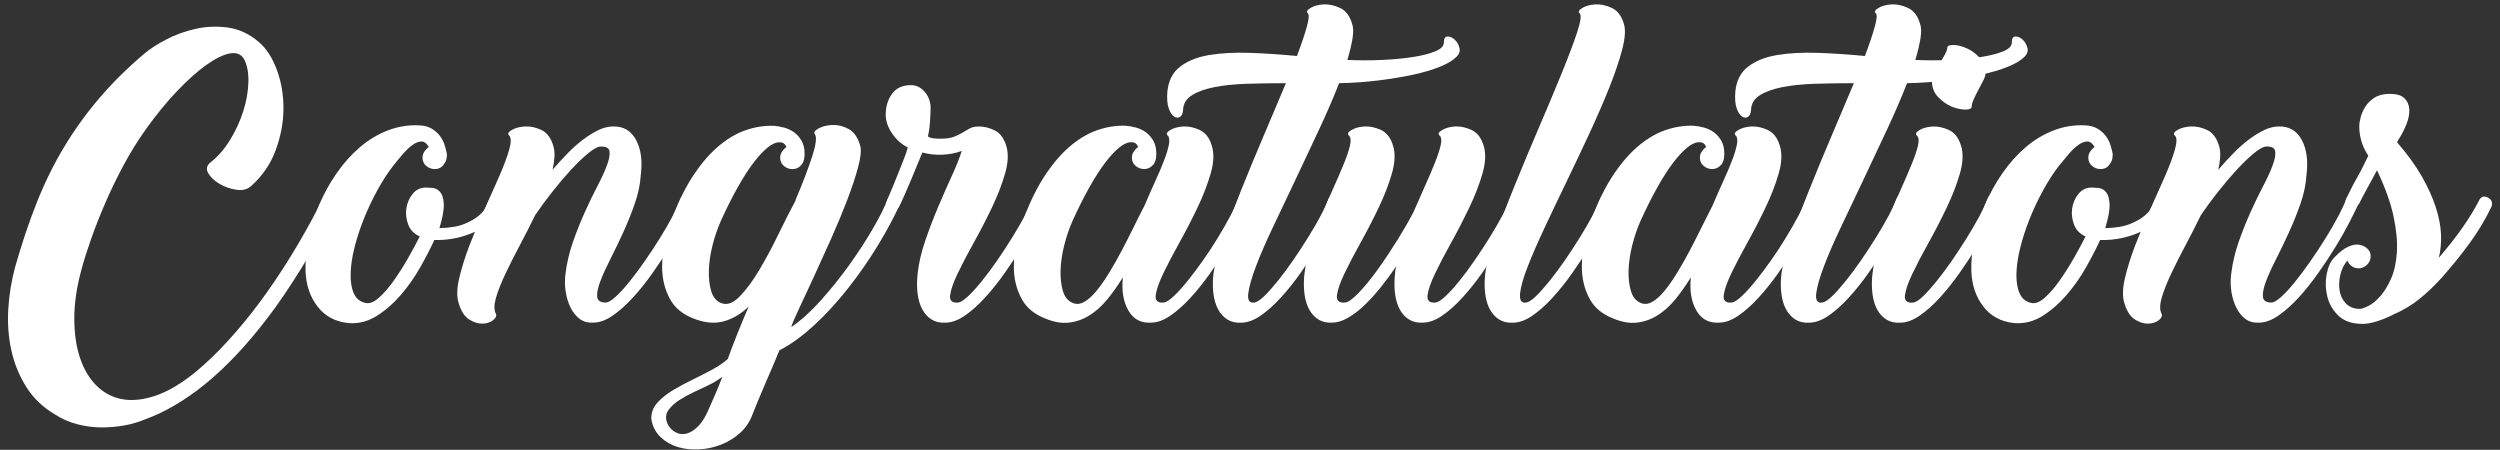 <svg width="239" height="43" viewBox="0 0 239 43" fill="none" xmlns="http://www.w3.org/2000/svg">
<rect x="0" y="0" width="239" height="43" fill="#333333" stroke="none"/>
<path d="M31.617 19.21C31.818 19.285 31.942 19.417 31.994 19.606C32.044 19.794 32.006 19.989 31.88 20.189C31.429 21.093 30.939 22.009 30.412 22.938C29.885 23.867 29.344 24.777 28.793 25.668C28.24 26.559 27.688 27.413 27.136 28.229C26.583 29.045 26.044 29.792 25.517 30.469C23.583 33.005 21.601 35.101 19.566 36.758C17.659 38.289 15.776 39.395 13.918 40.072C13.266 40.348 12.582 40.549 11.866 40.675C11.151 40.8 10.454 40.862 9.776 40.862C8.973 40.862 8.181 40.762 7.403 40.561C6.626 40.36 5.909 40.047 5.257 39.62C4.102 38.942 3.187 38.063 2.508 36.984C1.83 35.904 1.354 34.731 1.078 33.464C0.801 32.195 0.708 30.872 0.795 29.49C0.884 28.11 1.103 26.779 1.454 25.498C2.081 23.29 2.772 21.238 3.525 19.342C4.279 17.447 5.15 15.677 6.142 14.032C7.133 12.389 8.256 10.832 9.513 9.363C10.767 7.894 12.199 6.482 13.805 5.126C14.333 4.675 15.029 4.223 15.895 3.771C16.761 3.319 17.703 2.98 18.719 2.754C19.736 2.528 20.772 2.491 21.826 2.641C22.881 2.791 23.86 3.256 24.764 4.035C25.466 4.637 26.031 5.51 26.458 6.652C26.885 7.794 27.099 9.024 27.099 10.341C27.099 11.66 26.854 12.991 26.364 14.333C25.874 15.677 25.077 16.838 23.973 17.817C23.621 18.118 23.156 18.225 22.579 18.137C22.002 18.049 21.468 17.861 20.979 17.572C20.49 17.284 20.132 16.944 19.906 16.555C19.68 16.167 19.755 15.821 20.132 15.52C20.834 14.968 21.455 14.252 21.996 13.374C22.535 12.495 22.956 11.578 23.258 10.624C23.558 9.67 23.721 8.748 23.747 7.857C23.771 6.966 23.634 6.231 23.333 5.654C23.056 5.177 22.604 4.994 21.977 5.108C21.35 5.22 20.602 5.585 19.736 6.2C18.87 6.815 17.935 7.649 16.931 8.704C15.926 9.758 14.923 10.989 13.918 12.394C13.165 13.449 12.462 14.585 11.809 15.802C11.156 17.02 10.573 18.225 10.059 19.417C9.543 20.61 9.092 21.758 8.703 22.863C8.314 23.968 8.006 24.947 7.78 25.8C7.329 27.457 7.103 29.001 7.103 30.432C7.103 31.862 7.284 33.124 7.649 34.216C8.012 35.308 8.546 36.2 9.249 36.89C9.951 37.58 10.78 38.007 11.734 38.171C12.688 38.334 13.749 38.214 14.916 37.812C16.083 37.41 17.332 36.67 18.663 35.591C19.667 34.763 20.69 33.783 21.732 32.653C22.773 31.524 23.803 30.275 24.82 28.907C25.837 27.539 26.828 26.07 27.795 24.501C28.761 22.932 29.684 21.294 30.563 19.587C30.813 19.135 31.166 19.01 31.617 19.21Z" fill="white"/>
<path d="M42.726 14.731C42.726 15.133 42.651 15.422 42.5 15.597C42.299 15.974 41.986 16.162 41.559 16.162C41.258 16.162 40.987 16.063 40.749 15.862C40.51 15.661 40.392 15.398 40.392 15.072C40.392 14.871 40.449 14.681 40.561 14.505C40.674 14.33 40.818 14.18 40.994 14.055C40.793 13.703 40.562 13.527 40.298 13.527C40.035 13.527 39.751 13.633 39.45 13.847C39.149 14.06 38.841 14.349 38.528 14.713C38.213 15.077 37.908 15.447 37.606 15.824C37.079 16.502 36.57 17.286 36.081 18.177C35.592 19.069 35.159 19.985 34.782 20.926C34.405 21.868 34.103 22.798 33.877 23.713C33.651 24.63 33.532 25.464 33.52 26.218C33.507 26.971 33.614 27.591 33.84 28.081C34.066 28.57 34.443 28.865 34.969 28.966C35.346 29.041 35.766 28.872 36.231 28.458C36.695 28.044 37.159 27.51 37.623 26.857C38.089 26.205 38.54 25.496 38.98 24.729C39.419 23.963 39.802 23.255 40.128 22.601C39.601 22.376 39.237 22.006 39.036 21.492C38.835 20.977 38.773 20.455 38.847 19.928C38.923 19.401 39.124 18.938 39.45 18.536C39.777 18.134 40.191 17.932 40.693 17.932C40.868 17.932 41.094 17.946 41.371 17.971C41.646 17.996 41.885 18.127 42.086 18.365C42.287 18.604 42.4 18.987 42.425 19.514C42.45 20.041 42.312 20.808 42.011 21.811C43.015 21.786 43.819 21.648 44.421 21.396C45.023 21.146 45.495 20.87 45.834 20.569C46.173 20.268 46.398 19.973 46.511 19.684C46.624 19.396 46.705 19.212 46.755 19.137C46.831 18.962 46.949 18.855 47.113 18.818C47.276 18.78 47.433 18.799 47.584 18.875C47.735 18.95 47.847 19.069 47.923 19.231C47.998 19.395 47.998 19.578 47.923 19.779C47.722 20.255 47.408 20.695 46.981 21.096C46.554 21.498 46.059 21.836 45.494 22.112C44.929 22.389 44.303 22.602 43.612 22.754C42.921 22.904 42.224 22.966 41.521 22.941C41.169 23.719 40.724 24.585 40.184 25.539C39.644 26.493 39.023 27.378 38.321 28.193C37.617 29.01 36.845 29.681 36.005 30.209C35.163 30.735 34.267 30.961 33.313 30.886C32.057 30.761 31.072 30.235 30.356 29.305C29.641 28.377 29.259 27.247 29.209 25.916C29.184 24.912 29.284 23.864 29.509 22.772C29.736 21.68 30.074 20.606 30.526 19.552C30.977 18.497 31.53 17.499 32.184 16.558C32.836 15.616 33.57 14.795 34.386 14.092C35.202 13.39 36.092 12.849 37.059 12.473C38.025 12.097 39.036 11.934 40.091 11.983C40.567 12.008 40.963 12.115 41.278 12.303C41.591 12.491 41.847 12.717 42.048 12.981C42.249 13.244 42.4 13.533 42.5 13.847C42.6 14.161 42.675 14.456 42.726 14.731Z" fill="white"/>
<path d="M61.255 16.76C61.203 17.614 61.016 18.512 60.69 19.453C60.363 20.394 59.992 21.318 59.578 22.222C59.164 23.125 58.75 23.985 58.336 24.801C57.922 25.618 57.602 26.326 57.375 26.929C57.15 27.532 57.055 28.014 57.092 28.378C57.13 28.742 57.401 28.923 57.903 28.923C58.129 28.923 58.442 28.742 58.844 28.378C59.246 28.014 59.685 27.538 60.162 26.947C60.64 26.358 61.134 25.692 61.649 24.951C62.163 24.211 62.648 23.476 63.099 22.748C63.551 22.02 63.953 21.324 64.305 20.658C64.656 19.993 64.908 19.447 65.058 19.02C65.134 18.819 65.258 18.694 65.434 18.643C65.61 18.593 65.774 18.593 65.924 18.643C66.074 18.694 66.194 18.794 66.282 18.945C66.37 19.095 66.362 19.259 66.263 19.434C66.062 19.862 65.774 20.445 65.397 21.185C65.02 21.926 64.574 22.717 64.06 23.558C63.545 24.4 62.987 25.247 62.385 26.1C61.782 26.954 61.16 27.732 60.52 28.434C59.88 29.137 59.234 29.714 58.581 30.166C57.928 30.618 57.301 30.845 56.698 30.845C56.196 30.87 55.768 30.751 55.417 30.488C55.065 30.223 54.776 29.865 54.551 29.413C54.325 28.962 54.167 28.453 54.08 27.889C53.992 27.324 53.986 26.753 54.061 26.175C54.187 25.146 54.425 24.13 54.776 23.125C55.128 22.121 55.511 21.161 55.926 20.244C56.34 19.328 56.748 18.486 57.149 17.721C57.55 16.955 57.852 16.291 58.053 15.726C58.254 15.161 58.323 14.728 58.261 14.426C58.198 14.126 57.903 13.987 57.375 14.012C57.099 14.037 56.71 14.256 56.209 14.671C55.706 15.085 55.159 15.613 54.569 16.253C53.98 16.893 53.384 17.596 52.781 18.362C52.178 19.127 51.639 19.863 51.163 20.565C50.685 21.544 50.19 22.517 49.675 23.483C49.161 24.449 48.701 25.36 48.3 26.213C47.898 27.066 47.604 27.819 47.415 28.471C47.227 29.124 47.22 29.628 47.397 29.979C47.496 30.18 47.415 30.386 47.151 30.599C46.888 30.813 46.549 30.925 46.135 30.939C45.72 30.951 45.294 30.819 44.854 30.543C44.416 30.267 44.082 29.752 43.856 28.999C43.656 28.397 43.668 27.606 43.894 26.628C44.12 25.648 44.447 24.6 44.873 23.483C45.301 22.366 45.778 21.223 46.304 20.057C46.832 18.889 47.308 17.814 47.736 16.836C48.162 15.857 48.476 15.016 48.677 14.313C48.877 13.611 48.877 13.159 48.677 12.957C48.5 12.807 48.582 12.631 48.921 12.43C49.26 12.229 49.687 12.117 50.202 12.091C50.716 12.066 51.238 12.179 51.764 12.43C52.292 12.681 52.667 13.184 52.894 13.937C52.994 14.264 53.031 14.621 53.007 15.01C52.982 15.4 52.919 15.808 52.819 16.234C53.295 15.682 53.779 15.155 54.269 14.652C54.758 14.149 55.254 13.711 55.757 13.334C56.258 12.958 56.748 12.656 57.226 12.43C57.702 12.204 58.166 12.091 58.618 12.091C59.597 12.066 60.325 12.492 60.803 13.371C61.28 14.251 61.43 15.38 61.255 16.76Z" fill="white"/>
<path d="M74.586 15.075C74.586 14.874 74.642 14.686 74.755 14.51C74.868 14.334 75.012 14.184 75.188 14.058C75.062 13.757 74.861 13.606 74.586 13.606C74.233 13.582 73.844 13.739 73.418 14.077C72.99 14.416 72.532 14.905 72.043 15.546C71.554 16.186 71.045 16.977 70.519 17.918C69.991 18.86 69.465 19.908 68.937 21.062C68.611 21.791 68.341 22.575 68.127 23.416C67.914 24.258 67.794 25.061 67.769 25.826C67.745 26.593 67.819 27.263 67.995 27.841C68.17 28.418 68.485 28.795 68.937 28.971C69.489 29.196 70.079 28.989 70.707 28.349C71.334 27.709 71.962 26.862 72.59 25.807C73.217 24.753 73.826 23.617 74.416 22.399C75.005 21.181 75.551 20.108 76.054 19.179C76.054 19.105 76.067 19.054 76.092 19.029C76.77 17.423 77.29 16.054 77.654 14.924C78.018 13.795 78.099 13.092 77.898 12.815C77.772 12.665 77.886 12.49 78.238 12.288C78.59 12.088 79.029 11.975 79.556 11.949C80.084 11.925 80.603 12.051 81.118 12.326C81.632 12.602 82.003 13.13 82.229 13.907C82.354 14.334 82.292 15.019 82.041 15.96C81.79 16.901 81.438 17.962 80.986 19.142C80.534 20.322 80.02 21.558 79.443 22.851C78.865 24.144 78.313 25.362 77.786 26.503C77.259 27.647 76.793 28.644 76.392 29.497C75.99 30.351 75.74 30.941 75.64 31.267C76.543 30.665 77.485 29.818 78.464 28.726C79.443 27.634 80.359 26.491 81.213 25.299C82.066 24.106 82.82 22.946 83.472 21.815C84.125 20.686 84.576 19.782 84.827 19.105C84.902 18.879 85.029 18.734 85.205 18.672C85.379 18.608 85.542 18.602 85.693 18.653C85.844 18.703 85.963 18.803 86.052 18.954C86.139 19.105 86.146 19.268 86.071 19.443C85.493 20.723 84.772 22.073 83.906 23.491C83.039 24.91 82.091 26.272 81.062 27.577C80.032 28.883 78.953 30.057 77.824 31.098C76.695 32.139 75.59 32.937 74.51 33.489C74.36 33.866 74.158 34.349 73.908 34.939C73.656 35.529 73.398 36.125 73.135 36.727C72.871 37.33 72.633 37.895 72.421 38.422C72.207 38.95 72.049 39.339 71.95 39.59C71.698 40.292 71.302 40.889 70.763 41.378C70.222 41.867 69.615 42.244 68.937 42.507C68.259 42.772 67.556 42.922 66.828 42.959C66.1 42.998 65.422 42.922 64.795 42.734C64.167 42.545 63.621 42.231 63.156 41.792C62.692 41.353 62.398 40.794 62.272 40.117C62.247 39.891 62.278 39.621 62.366 39.307C62.454 38.993 62.674 38.66 63.025 38.309C63.426 37.907 63.91 37.543 64.475 37.218C65.039 36.891 65.628 36.577 66.244 36.276C66.859 35.975 67.462 35.667 68.052 35.353C68.641 35.038 69.15 34.695 69.577 34.317C69.828 33.615 70.122 32.836 70.461 31.983C70.8 31.129 71.171 30.238 71.573 29.309C70.844 30.013 70.048 30.483 69.181 30.721C68.316 30.96 67.341 30.867 66.263 30.439C65.258 30.038 64.538 29.447 64.098 28.669C63.659 27.892 63.401 27.044 63.326 26.127C63.251 25.211 63.326 24.258 63.552 23.265C63.778 22.274 64.054 21.363 64.379 20.535C64.982 19.004 65.654 17.692 66.395 16.6C67.136 15.508 67.921 14.617 68.749 13.927C69.577 13.236 70.43 12.74 71.309 12.439C72.188 12.138 73.079 12 73.983 12.025C74.284 12.051 74.604 12.106 74.944 12.194C75.282 12.283 75.596 12.426 75.885 12.627C76.173 12.828 76.418 13.098 76.618 13.437C76.819 13.776 76.92 14.197 76.92 14.698C76.92 15.201 76.807 15.564 76.581 15.79C76.38 16.041 76.104 16.167 75.752 16.167C75.452 16.167 75.182 16.067 74.944 15.866C74.704 15.665 74.586 15.401 74.586 15.075ZM69.05 36.012C68.673 36.313 68.246 36.577 67.769 36.803C67.293 37.029 66.815 37.255 66.339 37.481C65.861 37.707 65.403 37.957 64.964 38.233C64.525 38.51 64.167 38.836 63.891 39.213C63.716 39.463 63.646 39.74 63.683 40.042C63.721 40.342 63.834 40.612 64.022 40.851C64.211 41.09 64.449 41.272 64.738 41.397C65.027 41.523 65.346 41.535 65.697 41.434C66.049 41.334 66.415 41.09 66.79 40.701C67.167 40.311 67.517 39.714 67.844 38.911C67.995 38.56 68.178 38.146 68.391 37.67C68.604 37.191 68.824 36.64 69.05 36.012Z" fill="white"/>
<path d="M85.918 19.813C85.842 19.964 85.723 20.064 85.56 20.115C85.396 20.165 85.245 20.165 85.107 20.115C84.969 20.064 84.857 19.97 84.769 19.831C84.682 19.695 84.675 19.525 84.75 19.324C84.825 19.098 84.963 18.753 85.164 18.288C85.365 17.824 85.566 17.335 85.767 16.819C85.968 16.305 86.168 15.803 86.369 15.313C86.569 14.824 86.708 14.416 86.784 14.089C86.206 13.813 85.71 13.374 85.296 12.771C84.882 12.169 84.674 11.567 84.674 10.964C84.674 10.186 84.875 9.521 85.277 8.968C85.678 8.416 86.281 8.14 87.085 8.14C87.587 8.14 88.02 8.347 88.384 8.761C88.748 9.175 88.942 9.672 88.967 10.248C88.967 10.575 88.948 11.026 88.911 11.604C88.873 12.182 88.803 12.659 88.704 13.035C88.828 13.136 88.999 13.198 89.213 13.223C89.426 13.249 89.658 13.262 89.909 13.262C90.461 13.262 90.894 13.198 91.208 13.073C91.522 12.947 91.792 12.816 92.018 12.677C92.244 12.54 92.47 12.408 92.696 12.282C92.921 12.156 93.223 12.093 93.6 12.093C94.102 12.093 94.603 12.22 95.106 12.47C95.608 12.722 95.972 13.21 96.198 13.939C96.424 14.667 96.386 15.552 96.085 16.593C95.784 17.635 95.363 18.721 94.823 19.851C94.284 20.981 93.706 22.098 93.091 23.202C92.475 24.307 91.962 25.292 91.547 26.158C91.133 27.025 90.894 27.715 90.832 28.23C90.769 28.745 91.025 28.977 91.602 28.926C91.829 28.902 92.143 28.7 92.546 28.324C92.947 27.947 93.386 27.464 93.863 26.873C94.34 26.285 94.829 25.625 95.332 24.897C95.834 24.169 96.309 23.441 96.761 22.713C97.214 21.985 97.615 21.294 97.967 20.642C98.318 19.989 98.57 19.45 98.721 19.023C98.796 18.822 98.921 18.696 99.096 18.646C99.271 18.596 99.436 18.596 99.587 18.646C99.738 18.696 99.857 18.797 99.944 18.947C100.033 19.098 100.025 19.262 99.925 19.437C99.723 19.864 99.435 20.447 99.059 21.188C98.682 21.928 98.237 22.719 97.723 23.56C97.208 24.402 96.65 25.249 96.047 26.102C95.444 26.956 94.823 27.734 94.183 28.437C93.543 29.14 92.896 29.717 92.244 30.169C91.591 30.621 90.964 30.847 90.361 30.847C89.859 30.872 89.426 30.772 89.062 30.546C88.698 30.32 88.403 29.999 88.177 29.585C87.951 29.171 87.8 28.669 87.725 28.079C87.65 27.489 87.65 26.855 87.725 26.177C87.825 25.198 88.064 24.157 88.44 23.052C88.816 21.947 89.232 20.861 89.683 19.794C90.135 18.728 90.574 17.73 91.001 16.8C91.427 15.872 91.741 15.081 91.942 14.428C91.414 14.63 90.819 14.749 90.154 14.786C89.489 14.824 88.829 14.755 88.177 14.579C88.102 14.755 87.97 15.075 87.781 15.539C87.593 16.004 87.386 16.506 87.16 17.045C86.934 17.586 86.708 18.113 86.482 18.627C86.257 19.142 86.068 19.537 85.918 19.813Z" fill="white"/>
<path d="M108.209 15.067C108.209 14.866 108.265 14.679 108.379 14.504C108.491 14.328 108.636 14.177 108.812 14.051C108.685 13.75 108.485 13.598 108.209 13.598C107.857 13.574 107.468 13.732 107.041 14.07C106.614 14.409 106.156 14.898 105.666 15.538C105.177 16.179 104.669 16.97 104.141 17.911C103.614 18.853 103.088 19.902 102.561 21.055C102.234 21.784 101.964 22.567 101.751 23.408C101.537 24.25 101.417 25.053 101.392 25.819C101.367 26.584 101.443 27.256 101.618 27.834C101.793 28.412 102.109 28.788 102.561 28.962C102.911 29.113 103.281 29.076 103.671 28.85C104.059 28.624 104.449 28.272 104.838 27.795C105.227 27.319 105.629 26.741 106.044 26.063C106.458 25.386 106.858 24.677 107.248 23.937C107.637 23.196 108.014 22.455 108.379 21.713C108.742 20.973 109.086 20.29 109.413 19.663C109.765 18.834 110.11 18.048 110.449 17.308C110.788 16.567 111.07 15.903 111.296 15.313C111.522 14.723 111.673 14.22 111.748 13.806C111.823 13.392 111.785 13.109 111.635 12.958C111.459 12.808 111.542 12.633 111.88 12.432C112.219 12.232 112.64 12.117 113.142 12.092C113.644 12.068 114.164 12.182 114.705 12.432C115.244 12.684 115.626 13.184 115.852 13.937C116.078 14.666 116.042 15.551 115.74 16.592C115.439 17.634 115.018 18.72 114.479 19.85C113.939 20.979 113.361 22.098 112.746 23.202C112.132 24.306 111.616 25.292 111.202 26.158C110.788 27.024 110.549 27.714 110.486 28.228C110.424 28.743 110.68 28.975 111.259 28.924C111.485 28.9 111.798 28.7 112.2 28.323C112.601 27.947 113.042 27.463 113.519 26.873C113.995 26.283 114.49 25.625 115.005 24.896C115.52 24.169 115.998 23.44 116.437 22.713C116.876 21.985 117.271 21.294 117.622 20.641C117.973 19.989 118.224 19.449 118.376 19.021C118.451 18.82 118.576 18.695 118.752 18.644C118.928 18.595 119.09 18.595 119.242 18.644C119.393 18.695 119.512 18.796 119.6 18.946C119.688 19.096 119.682 19.261 119.581 19.436C119.38 19.863 119.091 20.446 118.715 21.186C118.339 21.927 117.892 22.719 117.377 23.56C116.863 24.401 116.304 25.248 115.701 26.102C115.1 26.956 114.479 27.733 113.839 28.436C113.199 29.139 112.552 29.716 111.899 30.168C111.246 30.62 110.619 30.845 110.016 30.845C109.061 30.896 108.346 30.508 107.869 29.679C107.392 28.851 107.217 27.795 107.343 26.515C106.866 27.294 106.364 28.004 105.836 28.644C105.309 29.284 104.738 29.791 104.123 30.168C103.508 30.545 102.854 30.77 102.164 30.845C101.474 30.921 100.715 30.784 99.886 30.432C98.882 30.03 98.16 29.44 97.721 28.661C97.282 27.883 97.025 27.036 96.95 26.119C96.875 25.204 96.949 24.25 97.175 23.258C97.401 22.266 97.677 21.357 98.003 20.529C98.606 18.997 99.277 17.684 100.019 16.592C100.759 15.5 101.543 14.609 102.372 13.919C103.2 13.229 104.053 12.733 104.932 12.432C105.81 12.13 106.702 11.994 107.605 12.018C107.907 12.043 108.226 12.098 108.566 12.187C108.905 12.274 109.22 12.419 109.508 12.62C109.797 12.821 110.041 13.09 110.242 13.429C110.443 13.768 110.544 14.189 110.544 14.691C110.544 15.243 110.417 15.621 110.166 15.822C109.965 16.047 109.701 16.159 109.376 16.159C109.074 16.159 108.804 16.061 108.566 15.859C108.327 15.658 108.209 15.394 108.209 15.067Z" fill="white"/>
<path d="M113.105 10.476C113.081 10.827 112.983 11.059 112.811 11.172C112.64 11.285 112.45 11.272 112.241 11.135C112.033 10.997 111.861 10.733 111.726 10.344C111.591 9.955 111.548 9.434 111.599 8.781C111.697 7.727 112.105 6.923 112.821 6.371C113.539 5.82 114.468 5.448 115.61 5.26C116.752 5.072 118.045 5.003 119.488 5.053C120.931 5.103 122.43 5.204 123.988 5.354C124.415 4.224 124.728 3.296 124.93 2.567C125.131 1.84 125.167 1.413 125.042 1.287C124.866 1.137 124.948 0.961 125.287 0.76C125.626 0.559 126.045 0.446 126.548 0.421C127.05 0.396 127.571 0.51 128.111 0.76C128.65 1.011 129.034 1.513 129.26 2.266C129.385 2.619 129.397 3.095 129.297 3.697C129.197 4.3 129.034 4.978 128.808 5.73C129.913 5.781 131.016 5.781 132.122 5.73C133.226 5.681 134.218 5.587 135.097 5.448C135.976 5.311 136.684 5.128 137.225 4.902C137.764 4.676 138.034 4.4 138.034 4.074C138.034 3.697 138.147 3.503 138.372 3.491C138.598 3.478 138.824 3.572 139.05 3.772C139.275 3.974 139.432 4.237 139.52 4.563C139.608 4.89 139.502 5.191 139.201 5.467C138.874 5.794 138.353 6.102 137.638 6.389C136.922 6.679 136.068 6.93 135.078 7.143C134.085 7.356 132.988 7.538 131.782 7.689C130.577 7.84 129.322 7.928 128.017 7.953C127.489 9.308 126.854 10.777 126.115 12.358C125.374 13.94 124.634 15.515 123.893 17.084C123.153 18.654 122.437 20.16 121.747 21.604C121.056 23.047 120.504 24.314 120.09 25.407C119.675 26.499 119.425 27.371 119.338 28.024C119.249 28.677 119.431 28.978 119.883 28.927C120.134 28.903 120.454 28.701 120.844 28.325C121.232 27.948 121.665 27.465 122.143 26.875C122.619 26.285 123.109 25.626 123.612 24.898C124.113 24.171 124.59 23.442 125.042 22.714C125.494 21.986 125.896 21.296 126.247 20.643C126.598 19.99 126.85 19.451 127 19.024C127.075 18.823 127.201 18.698 127.377 18.647C127.551 18.597 127.716 18.597 127.866 18.647C128.017 18.698 128.135 18.797 128.224 18.948C128.311 19.099 128.306 19.263 128.205 19.438C128.004 19.865 127.717 20.449 127.339 21.189C126.963 21.93 126.517 22.721 126.003 23.561C125.488 24.403 124.929 25.25 124.326 26.103C123.724 26.957 123.102 27.735 122.462 28.438C121.822 29.141 121.175 29.718 120.523 30.17C119.87 30.622 119.243 30.848 118.641 30.848C118.139 30.873 117.706 30.773 117.342 30.547C116.979 30.32 116.682 30 116.456 29.586C116.23 29.172 116.08 28.67 116.004 28.08C115.929 27.49 115.929 26.856 116.004 26.178C116.105 25.4 116.4 24.302 116.889 22.884C117.379 21.465 117.963 19.909 118.641 18.214C119.319 16.52 120.04 14.775 120.807 12.98C121.572 11.185 122.281 9.509 122.934 7.953C121.628 7.953 120.385 7.971 119.205 8.009C118.026 8.046 116.99 8.154 116.099 8.329C115.207 8.505 114.492 8.762 113.953 9.101C113.412 9.44 113.131 9.898 113.105 10.476Z" fill="white"/>
<path d="M145.567 19.433C145.366 19.861 145.077 20.444 144.701 21.184C144.324 21.925 143.878 22.717 143.363 23.557C142.848 24.399 142.29 25.246 141.688 26.099C141.086 26.953 140.464 27.732 139.824 28.434C139.184 29.137 138.538 29.714 137.885 30.166C137.232 30.618 136.604 30.844 136.002 30.844C135.5 30.869 135.067 30.769 134.703 30.543C134.338 30.317 134.044 29.997 133.818 29.582C133.592 29.169 133.441 28.665 133.366 28.076C133.29 27.486 133.29 26.853 133.366 26.174C133.366 26.05 133.379 25.929 133.404 25.817C133.428 25.704 133.454 25.585 133.479 25.458C133.002 26.162 132.506 26.834 131.991 27.474C131.476 28.114 130.956 28.685 130.429 29.188C129.901 29.69 129.375 30.091 128.846 30.392C128.32 30.694 127.818 30.844 127.34 30.844C126.839 30.869 126.406 30.769 126.042 30.543C125.678 30.317 125.383 29.997 125.157 29.582C124.931 29.169 124.78 28.665 124.705 28.076C124.63 27.486 124.63 26.853 124.705 26.174C124.805 25.347 125 24.468 125.289 23.539C125.577 22.61 125.911 21.68 126.286 20.751C126.663 19.823 127.045 18.926 127.435 18.059C127.825 17.194 128.162 16.409 128.452 15.706C128.74 15.003 128.942 14.412 129.054 13.935C129.167 13.459 129.135 13.133 128.96 12.957C128.784 12.807 128.866 12.631 129.204 12.43C129.544 12.229 129.964 12.117 130.466 12.091C130.968 12.066 131.489 12.18 132.029 12.43C132.569 12.681 132.952 13.182 133.178 13.935C133.404 14.664 133.366 15.549 133.064 16.59C132.764 17.632 132.342 18.718 131.802 19.848C131.263 20.977 130.685 22.095 130.07 23.2C129.455 24.305 128.942 25.289 128.527 26.155C128.113 27.022 127.874 27.713 127.812 28.227C127.749 28.742 128.006 28.974 128.584 28.923C128.885 28.898 129.324 28.585 129.901 27.982C130.478 27.379 131.088 26.634 131.728 25.741C132.368 24.85 132.995 23.908 133.611 22.916C134.226 21.925 134.734 21.04 135.136 20.262C135.513 19.383 135.882 18.544 136.246 17.739C136.61 16.936 136.924 16.202 137.188 15.536C137.452 14.871 137.634 14.312 137.734 13.86C137.834 13.408 137.796 13.107 137.621 12.957C137.445 12.807 137.527 12.631 137.866 12.43C138.204 12.229 138.624 12.117 139.127 12.091C139.63 12.066 140.149 12.18 140.69 12.43C141.229 12.681 141.613 13.182 141.838 13.935C142.064 14.664 142.027 15.549 141.725 16.59C141.424 17.632 141.003 18.718 140.464 19.848C139.923 20.977 139.347 22.095 138.732 23.2C138.116 24.305 137.602 25.289 137.188 26.155C136.774 27.022 136.535 27.713 136.472 28.227C136.41 28.742 136.667 28.974 137.245 28.923C137.47 28.898 137.784 28.697 138.186 28.322C138.587 27.945 139.026 27.461 139.504 26.87C139.981 26.281 140.47 25.623 140.972 24.895C141.474 24.166 141.952 23.439 142.404 22.71C142.855 21.982 143.257 21.293 143.609 20.64C143.96 19.986 144.211 19.446 144.361 19.019C144.436 18.818 144.562 18.694 144.738 18.642C144.914 18.592 145.077 18.592 145.227 18.642C145.378 18.694 145.497 18.794 145.585 18.945C145.673 19.095 145.666 19.258 145.567 19.433Z" fill="white"/>
<path d="M154.186 19.438C153.986 19.866 153.698 20.449 153.32 21.189C152.944 21.93 152.498 22.721 151.984 23.561C151.469 24.403 150.911 25.25 150.307 26.103C149.705 26.957 149.084 27.736 148.444 28.438C147.804 29.142 147.157 29.718 146.505 30.171C145.851 30.623 145.224 30.849 144.622 30.849C144.12 30.874 143.687 30.773 143.323 30.547C142.959 30.321 142.663 30.001 142.438 29.587C142.212 29.173 142.062 28.671 141.986 28.081C141.911 27.491 141.911 26.857 141.986 26.179C142.087 25.351 142.401 24.183 142.928 22.677C143.454 21.17 144.082 19.52 144.81 17.725C145.539 15.931 146.304 14.097 147.107 12.227C147.911 10.357 148.632 8.638 149.272 7.068C149.912 5.5 150.409 4.188 150.76 3.133C151.111 2.079 151.199 1.464 151.024 1.287C150.848 1.137 150.929 0.962 151.269 0.761C151.607 0.56 152.027 0.447 152.53 0.421C153.032 0.397 153.552 0.51 154.093 0.761C154.632 1.012 155.015 1.514 155.241 2.267C155.416 2.819 155.366 3.629 155.091 4.696C154.814 5.763 154.406 6.974 153.867 8.329C153.326 9.685 152.692 11.148 151.966 12.717C151.237 14.286 150.502 15.836 149.763 17.367C149.021 18.899 148.319 20.374 147.654 21.792C146.988 23.21 146.448 24.454 146.034 25.52C145.619 26.588 145.381 27.435 145.319 28.062C145.256 28.689 145.437 28.979 145.865 28.928C146.116 28.903 146.436 28.702 146.825 28.326C147.214 27.949 147.647 27.466 148.124 26.875C148.601 26.286 149.09 25.627 149.593 24.899C150.094 24.17 150.571 23.443 151.024 22.715C151.476 21.986 151.877 21.297 152.228 20.644C152.581 19.991 152.832 19.451 152.982 19.024C153.057 18.823 153.183 18.699 153.358 18.648C153.533 18.597 153.698 18.597 153.848 18.648C153.999 18.699 154.117 18.798 154.205 18.949C154.293 19.1 154.287 19.263 154.186 19.438Z" fill="white"/>
<path d="M162.51 15.067C162.51 14.866 162.566 14.679 162.68 14.504C162.792 14.328 162.937 14.177 163.113 14.051C162.987 13.75 162.785 13.598 162.51 13.598C162.158 13.574 161.769 13.732 161.342 14.07C160.915 14.409 160.457 14.898 159.967 15.538C159.478 16.179 158.969 16.97 158.443 17.911C157.915 18.853 157.388 19.902 156.861 21.055C156.535 21.784 156.265 22.567 156.052 23.408C155.839 24.25 155.718 25.053 155.693 25.819C155.669 26.584 155.744 27.256 155.921 27.834C156.096 28.412 156.408 28.788 156.861 28.962C157.212 29.113 157.583 29.076 157.972 28.85C158.361 28.624 158.749 28.272 159.138 27.795C159.528 27.319 159.93 26.741 160.345 26.063C160.76 25.386 161.16 24.677 161.55 23.937C161.939 23.196 162.315 22.455 162.68 21.713C163.043 20.973 163.388 20.29 163.715 19.663C164.065 18.834 164.411 18.048 164.75 17.308C165.089 16.567 165.371 15.903 165.597 15.313C165.823 14.723 165.973 14.22 166.049 13.806C166.124 13.392 166.087 13.109 165.936 12.958C165.76 12.808 165.843 12.633 166.181 12.432C166.521 12.232 166.941 12.117 167.443 12.092C167.944 12.068 168.465 12.182 169.005 12.432C169.544 12.684 169.927 13.184 170.153 13.937C170.38 14.666 170.343 15.551 170.041 16.592C169.741 17.634 169.319 18.72 168.779 19.85C168.24 20.979 167.662 22.098 167.047 23.202C166.432 24.306 165.918 25.292 165.503 26.158C165.089 27.024 164.851 27.714 164.788 28.228C164.725 28.743 164.981 28.975 165.559 28.924C165.785 28.9 166.1 28.7 166.501 28.323C166.902 27.947 167.343 27.463 167.82 26.873C168.297 26.283 168.791 25.625 169.307 24.896C169.82 24.169 170.298 23.44 170.737 22.713C171.177 21.985 171.572 21.294 171.923 20.641C172.274 19.989 172.525 19.449 172.677 19.021C172.752 18.82 172.878 18.695 173.053 18.644C173.228 18.595 173.391 18.595 173.543 18.644C173.693 18.695 173.813 18.796 173.901 18.946C173.989 19.096 173.983 19.261 173.882 19.436C173.68 19.863 173.392 20.446 173.016 21.186C172.639 21.927 172.194 22.719 171.68 23.56C171.164 24.401 170.606 25.248 170.002 26.102C169.4 26.956 168.778 27.733 168.138 28.436C167.499 29.139 166.852 29.716 166.2 30.168C165.546 30.62 164.919 30.845 164.316 30.845C163.362 30.896 162.647 30.508 162.17 29.679C161.693 28.851 161.517 27.795 161.644 26.515C161.167 27.294 160.664 28.004 160.137 28.644C159.609 29.284 159.039 29.791 158.424 30.168C157.809 30.545 157.155 30.77 156.465 30.845C155.775 30.921 155.017 30.784 154.189 30.432C153.183 30.03 152.461 29.44 152.022 28.661C151.583 27.883 151.326 27.036 151.251 26.119C151.176 25.204 151.25 24.25 151.476 23.258C151.701 22.266 151.979 21.357 152.304 20.529C152.907 18.997 153.578 17.684 154.32 16.592C155.06 15.5 155.845 14.609 156.673 13.919C157.501 13.229 158.354 12.733 159.234 12.432C160.111 12.13 161.003 11.994 161.907 12.018C162.208 12.043 162.527 12.098 162.867 12.187C163.206 12.274 163.52 12.419 163.808 12.62C164.097 12.821 164.342 13.09 164.543 13.429C164.743 13.768 164.845 14.189 164.845 14.691C164.845 15.243 164.718 15.621 164.467 15.822C164.265 16.047 164.003 16.159 163.676 16.159C163.375 16.159 163.105 16.061 162.867 15.859C162.629 15.658 162.51 15.394 162.51 15.067Z" fill="white"/>
<path d="M167.402 10.476C167.377 10.827 167.279 11.059 167.107 11.172C166.936 11.285 166.747 11.272 166.538 11.135C166.33 10.997 166.158 10.733 166.023 10.344C165.888 9.955 165.845 9.434 165.895 8.781C165.993 7.727 166.401 6.923 167.117 6.371C167.834 5.82 168.763 5.448 169.906 5.26C171.049 5.072 172.341 5.003 173.784 5.053C175.227 5.103 176.727 5.204 178.284 5.354C178.711 4.224 179.024 3.296 179.225 2.567C179.427 1.84 179.464 1.413 179.338 1.287C179.163 1.137 179.245 0.961 179.583 0.76C179.922 0.559 180.342 0.446 180.845 0.421C181.347 0.396 181.867 0.51 182.408 0.76C182.947 1.011 183.33 1.513 183.556 2.266C183.682 2.619 183.694 3.095 183.593 3.697C183.493 4.3 183.33 4.978 183.104 5.73C184.208 5.781 185.313 5.781 186.418 5.73C187.522 5.681 188.514 5.587 189.393 5.448C190.271 5.311 190.981 5.128 191.521 4.902C192.06 4.676 192.33 4.4 192.33 4.074C192.33 3.697 192.443 3.503 192.669 3.491C192.895 3.478 193.121 3.572 193.347 3.772C193.573 3.974 193.729 4.237 193.817 4.563C193.906 4.89 193.798 5.191 193.498 5.467C193.171 5.794 192.65 6.102 191.935 6.389C191.219 6.679 190.366 6.93 189.374 7.143C188.383 7.356 187.284 7.538 186.079 7.689C184.874 7.84 183.619 7.928 182.313 7.953C181.786 9.308 181.152 10.777 180.412 12.358C179.671 13.94 178.931 15.515 178.19 17.084C177.45 18.654 176.733 20.16 176.044 21.604C175.353 23.047 174.801 24.314 174.386 25.407C173.972 26.499 173.721 27.371 173.634 28.024C173.545 28.677 173.728 28.978 174.179 28.927C174.43 28.903 174.75 28.701 175.141 28.325C175.529 27.948 175.962 27.465 176.44 26.875C176.915 26.285 177.405 25.626 177.908 24.898C178.409 24.171 178.887 23.442 179.338 22.714C179.791 21.986 180.192 21.296 180.544 20.643C180.895 19.99 181.146 19.451 181.297 19.024C181.372 18.823 181.497 18.698 181.673 18.647C181.849 18.597 182.012 18.597 182.163 18.647C182.313 18.698 182.432 18.797 182.52 18.948C182.609 19.099 182.602 19.263 182.502 19.438C182.3 19.865 182.012 20.449 181.636 21.189C181.259 21.93 180.813 22.721 180.299 23.561C179.784 24.403 179.225 25.25 178.623 26.103C178.021 26.957 177.399 27.735 176.759 28.438C176.118 29.141 175.472 29.718 174.819 30.17C174.167 30.622 173.539 30.848 172.937 30.848C172.435 30.873 172.002 30.773 171.638 30.547C171.275 30.32 170.979 30 170.753 29.586C170.526 29.172 170.376 28.67 170.301 28.08C170.226 27.49 170.226 26.856 170.301 26.178C170.402 25.4 170.697 24.302 171.186 22.884C171.676 21.465 172.258 19.909 172.937 18.214C173.615 16.52 174.336 14.775 175.103 12.98C175.867 11.185 176.577 9.509 177.23 7.953C175.924 7.953 174.682 7.971 173.502 8.009C172.322 8.046 171.287 8.154 170.395 8.329C169.504 8.505 168.789 8.762 168.249 9.101C167.709 9.44 167.427 9.898 167.402 10.476Z" fill="white"/>
<path d="M190.34 21.189C189.963 21.93 189.517 22.722 189.004 23.562C188.488 24.404 187.93 25.25 187.327 26.104C186.725 26.957 186.103 27.736 185.464 28.439C184.823 29.142 184.176 29.718 183.524 30.171C182.871 30.623 182.244 30.85 181.641 30.85C181.14 30.875 180.707 30.774 180.342 30.548C179.978 30.322 179.683 30.001 179.457 29.587C179.231 29.173 179.081 28.671 179.006 28.081C178.93 27.491 178.93 26.858 179.006 26.18C179.106 25.352 179.301 24.473 179.589 23.544C179.878 22.615 180.21 21.686 180.586 20.756C180.962 19.828 181.346 18.931 181.736 18.065C182.124 17.199 182.462 16.413 182.751 15.711C183.04 15.008 183.242 14.418 183.354 13.941C183.468 13.464 183.436 13.139 183.261 12.962C183.085 12.812 183.166 12.636 183.505 12.435C183.844 12.234 184.264 12.122 184.767 12.096C185.268 12.072 185.79 12.185 186.33 12.435C186.87 12.687 187.251 13.187 187.478 13.941C187.704 14.669 187.666 15.554 187.365 16.595C187.064 17.637 186.643 18.723 186.103 19.852C185.564 20.983 184.986 22.101 184.371 23.205C183.756 24.31 183.242 25.294 182.828 26.16C182.413 27.027 182.175 27.717 182.112 28.232C182.049 28.747 182.306 28.979 182.884 28.928C183.134 28.904 183.455 28.703 183.844 28.327C184.233 27.95 184.666 27.466 185.144 26.875C185.62 26.286 186.108 25.628 186.612 24.9C187.113 24.171 187.59 23.444 188.041 22.715C188.494 21.987 188.895 21.296 189.247 20.644C189.599 19.991 189.851 19.451 190.001 19.024C190.077 18.823 190.201 18.698 190.378 18.648C190.553 18.597 190.717 18.597 190.867 18.648C191.018 18.698 191.137 18.798 191.225 18.949C191.313 19.1 191.306 19.263 191.206 19.438C191.004 19.866 190.717 20.449 190.34 21.189ZM188.702 9.46C188.839 9.158 188.99 8.857 189.153 8.556C189.317 8.254 189.468 7.966 189.605 7.69C189.743 7.415 189.812 7.2 189.812 7.049C189.812 6.422 189.623 5.908 189.247 5.507C188.87 5.105 188.451 4.804 187.987 4.603C187.522 4.402 187.101 4.301 186.725 4.301C186.348 4.301 186.159 4.389 186.159 4.564C186.159 4.714 186.085 4.929 185.934 5.205C185.784 5.482 185.615 5.782 185.426 6.108C185.237 6.434 185.067 6.742 184.917 7.03C184.766 7.319 184.691 7.552 184.691 7.727C184.691 8.355 184.892 8.876 185.293 9.29C185.695 9.704 186.128 10.006 186.592 10.195C187.058 10.383 187.491 10.476 187.892 10.476C188.293 10.476 188.495 10.376 188.495 10.175C188.495 10 188.564 9.761 188.702 9.46Z" fill="white"/>
<path d="M201.977 14.731C201.977 15.133 201.902 15.422 201.751 15.597C201.55 15.974 201.237 16.162 200.81 16.162C200.509 16.162 200.238 16.063 200.001 15.862C199.761 15.661 199.643 15.398 199.643 15.072C199.643 14.871 199.699 14.681 199.812 14.505C199.926 14.33 200.069 14.18 200.245 14.055C200.044 13.703 199.812 13.527 199.548 13.527C199.286 13.527 199.002 13.633 198.702 13.847C198.4 14.06 198.093 14.349 197.779 14.713C197.464 15.077 197.158 15.447 196.856 15.824C196.33 16.502 195.821 17.286 195.331 18.177C194.842 19.069 194.409 19.985 194.032 20.926C193.656 21.868 193.354 22.798 193.128 23.713C192.902 24.63 192.783 25.464 192.77 26.218C192.757 26.971 192.865 27.591 193.091 28.081C193.317 28.57 193.693 28.865 194.22 28.966C194.598 29.041 195.017 28.872 195.482 28.458C195.946 28.044 196.41 27.51 196.874 26.857C197.339 26.205 197.791 25.496 198.231 24.729C198.67 23.963 199.053 23.255 199.379 22.601C198.852 22.376 198.488 22.006 198.287 21.492C198.086 20.977 198.024 20.455 198.098 19.928C198.173 19.401 198.375 18.938 198.702 18.536C199.027 18.134 199.441 17.932 199.944 17.932C200.119 17.932 200.345 17.946 200.622 17.971C200.898 17.996 201.135 18.127 201.337 18.365C201.538 18.604 201.651 18.987 201.676 19.514C201.701 20.041 201.562 20.808 201.262 21.811C202.266 21.786 203.069 21.648 203.672 21.396C204.274 21.146 204.745 20.87 205.084 20.569C205.423 20.268 205.648 19.973 205.762 19.684C205.875 19.396 205.956 19.212 206.006 19.137C206.082 18.962 206.201 18.855 206.364 18.818C206.528 18.78 206.685 18.799 206.835 18.875C206.986 18.95 207.098 19.069 207.174 19.231C207.25 19.395 207.25 19.578 207.174 19.779C206.974 20.255 206.659 20.695 206.232 21.096C205.805 21.498 205.311 21.836 204.745 22.112C204.181 22.389 203.553 22.602 202.862 22.754C202.172 22.904 201.475 22.966 200.772 22.941C200.42 23.719 199.975 24.585 199.435 25.539C198.895 26.493 198.275 27.378 197.572 28.193C196.869 29.01 196.097 29.681 195.256 30.209C194.415 30.735 193.517 30.961 192.563 30.886C191.308 30.761 190.323 30.235 189.607 29.305C188.892 28.377 188.509 27.247 188.459 25.916C188.434 24.912 188.534 23.864 188.759 22.772C188.986 21.68 189.325 20.606 189.777 19.552C190.229 18.497 190.78 17.499 191.434 16.558C192.086 15.616 192.82 14.795 193.636 14.092C194.452 13.39 195.343 12.849 196.31 12.473C197.276 12.097 198.287 11.934 199.342 11.983C199.818 12.008 200.214 12.115 200.527 12.303C200.841 12.491 201.098 12.717 201.3 12.981C201.5 13.244 201.651 13.533 201.751 13.847C201.851 14.161 201.926 14.456 201.977 14.731Z" fill="white"/>
<path d="M220.496 16.76C220.445 17.614 220.257 18.512 219.932 19.453C219.605 20.394 219.234 21.318 218.82 22.222C218.406 23.125 217.992 23.985 217.578 24.801C217.163 25.618 216.843 26.326 216.617 26.929C216.392 27.532 216.297 28.014 216.335 28.378C216.372 28.742 216.642 28.923 217.145 28.923C217.371 28.923 217.684 28.742 218.086 28.378C218.488 28.014 218.927 27.538 219.404 26.947C219.88 26.358 220.377 25.692 220.891 24.951C221.406 24.211 221.889 23.476 222.341 22.748C222.793 22.02 223.194 21.324 223.546 20.658C223.898 19.993 224.149 19.447 224.3 19.02C224.375 18.819 224.5 18.694 224.676 18.643C224.851 18.593 225.015 18.593 225.166 18.643C225.316 18.694 225.435 18.794 225.524 18.945C225.61 19.095 225.604 19.259 225.504 19.434C225.304 19.862 225.015 20.445 224.638 21.185C224.262 21.926 223.816 22.717 223.301 23.558C222.787 24.4 222.228 25.247 221.626 26.1C221.023 26.954 220.402 27.732 219.762 28.434C219.122 29.137 218.475 29.714 217.823 30.166C217.169 30.618 216.543 30.845 215.939 30.845C215.437 30.87 215.011 30.751 214.66 30.488C214.307 30.223 214.019 29.865 213.794 29.413C213.567 28.962 213.41 28.453 213.323 27.889C213.234 27.324 213.228 26.753 213.304 26.175C213.429 25.146 213.667 24.13 214.019 23.125C214.371 22.121 214.753 21.161 215.168 20.244C215.581 19.328 215.99 18.486 216.392 17.721C216.793 16.955 217.093 16.291 217.295 15.726C217.496 15.161 217.565 14.728 217.502 14.426C217.44 14.126 217.145 13.987 216.617 14.012C216.341 14.037 215.952 14.256 215.451 14.671C214.948 15.085 214.402 15.613 213.812 16.253C213.222 16.893 212.625 17.596 212.024 18.362C211.421 19.127 210.88 19.863 210.405 20.565C209.927 21.544 209.431 22.517 208.917 23.483C208.402 24.449 207.943 25.36 207.542 26.213C207.141 27.066 206.845 27.819 206.657 28.471C206.469 29.124 206.463 29.628 206.638 29.979C206.738 30.18 206.657 30.386 206.394 30.599C206.13 30.813 205.791 30.925 205.377 30.939C204.962 30.951 204.536 30.819 204.096 30.543C203.658 30.267 203.325 29.752 203.099 28.999C202.899 28.397 202.91 27.606 203.136 26.628C203.363 25.648 203.689 24.6 204.115 23.483C204.542 22.366 205.02 21.223 205.546 20.057C206.074 18.889 206.55 17.814 206.978 16.836C207.404 15.857 207.717 15.016 207.919 14.313C208.119 13.611 208.119 13.159 207.919 12.957C207.743 12.807 207.825 12.631 208.163 12.43C208.502 12.229 208.929 12.117 209.444 12.091C209.958 12.066 210.48 12.179 211.007 12.43C211.533 12.681 211.91 13.184 212.137 13.937C212.237 14.264 212.274 14.621 212.25 15.01C212.224 15.4 212.161 15.808 212.062 16.234C212.538 15.682 213.021 15.155 213.511 14.652C214 14.149 214.495 13.711 214.998 13.334C215.5 12.958 215.99 12.656 216.467 12.43C216.943 12.204 217.409 12.091 217.86 12.091C218.839 12.066 219.567 12.492 220.045 13.371C220.52 14.251 220.671 15.38 220.496 16.76Z" fill="white"/>
<path d="M228.785 30.061L228.747 30.098C228.193 30.375 227.667 30.588 227.165 30.739C226.662 30.889 226.236 30.964 225.884 30.964C224.88 30.964 224.11 30.707 223.57 30.192C223.03 29.678 222.672 29.069 222.496 28.366C222.32 27.663 222.294 26.96 222.42 26.257C222.546 25.554 222.785 25.014 223.137 24.638C223.639 24.111 224.091 23.76 224.492 23.583C224.893 23.408 225.232 23.345 225.509 23.395C225.785 23.42 226.041 23.533 226.279 23.734C226.518 23.936 226.637 24.186 226.637 24.487C226.637 24.814 226.518 25.09 226.279 25.315C226.041 25.541 225.772 25.655 225.471 25.655C225.245 25.655 225.031 25.585 224.831 25.448C224.629 25.31 224.491 25.127 224.415 24.901C224.09 25.278 223.865 25.73 223.739 26.257C223.613 26.784 223.587 27.287 223.663 27.764C223.738 28.24 223.932 28.649 224.246 28.987C224.56 29.326 224.993 29.509 225.546 29.533C225.746 29.533 226.035 29.439 226.412 29.251C226.788 29.063 227.17 28.749 227.56 28.309C227.949 27.87 228.294 27.305 228.595 26.614C228.897 25.925 229.08 25.09 229.142 24.111C229.205 23.132 229.098 21.99 228.823 20.684C228.546 19.379 228.018 17.91 227.241 16.278C226.99 16.755 226.708 17.276 226.393 17.841C226.079 18.406 225.796 18.939 225.546 19.441C225.419 19.617 225.269 19.718 225.094 19.742C224.919 19.768 224.756 19.749 224.605 19.686C224.454 19.623 224.347 19.523 224.285 19.384C224.222 19.247 224.241 19.09 224.341 18.914C224.543 18.487 224.729 18.104 224.905 17.766C225.081 17.426 225.257 17.106 225.433 16.805C225.609 16.504 225.772 16.197 225.922 15.882C226.073 15.569 226.236 15.237 226.412 14.885C226.135 14.483 225.921 14.043 225.771 13.567C225.621 13.09 225.546 12.588 225.546 12.06C225.546 11.835 225.591 11.552 225.678 11.213C225.766 10.874 225.916 10.536 226.13 10.196C226.343 9.858 226.637 9.569 227.014 9.33C227.391 9.092 227.88 8.973 228.482 8.973C229.109 8.973 229.568 9.111 229.858 9.387C230.146 9.664 230.304 10.014 230.329 10.441C230.354 10.868 230.266 11.339 230.066 11.853C229.864 12.368 229.6 12.877 229.274 13.378L229.161 13.604C230.14 14.734 230.924 15.814 231.514 16.843C232.103 17.872 232.549 18.852 232.851 19.78C233.152 20.71 233.322 21.576 233.36 22.378C233.397 23.182 233.328 23.936 233.153 24.638C233.981 23.684 234.721 22.742 235.375 21.814C236.027 20.885 236.566 20.006 236.994 19.177C237.069 19.002 237.181 18.883 237.332 18.82C237.483 18.758 237.671 18.789 237.897 18.914C238.072 19.015 238.181 19.153 238.218 19.328C238.256 19.504 238.235 19.668 238.16 19.817C237.558 21.048 236.862 22.203 236.071 23.282C235.28 24.362 234.408 25.442 233.454 26.521C232.776 27.273 232.067 27.952 231.327 28.554C230.586 29.157 229.75 29.66 228.823 30.061H228.785Z" fill="white"/>
</svg>
